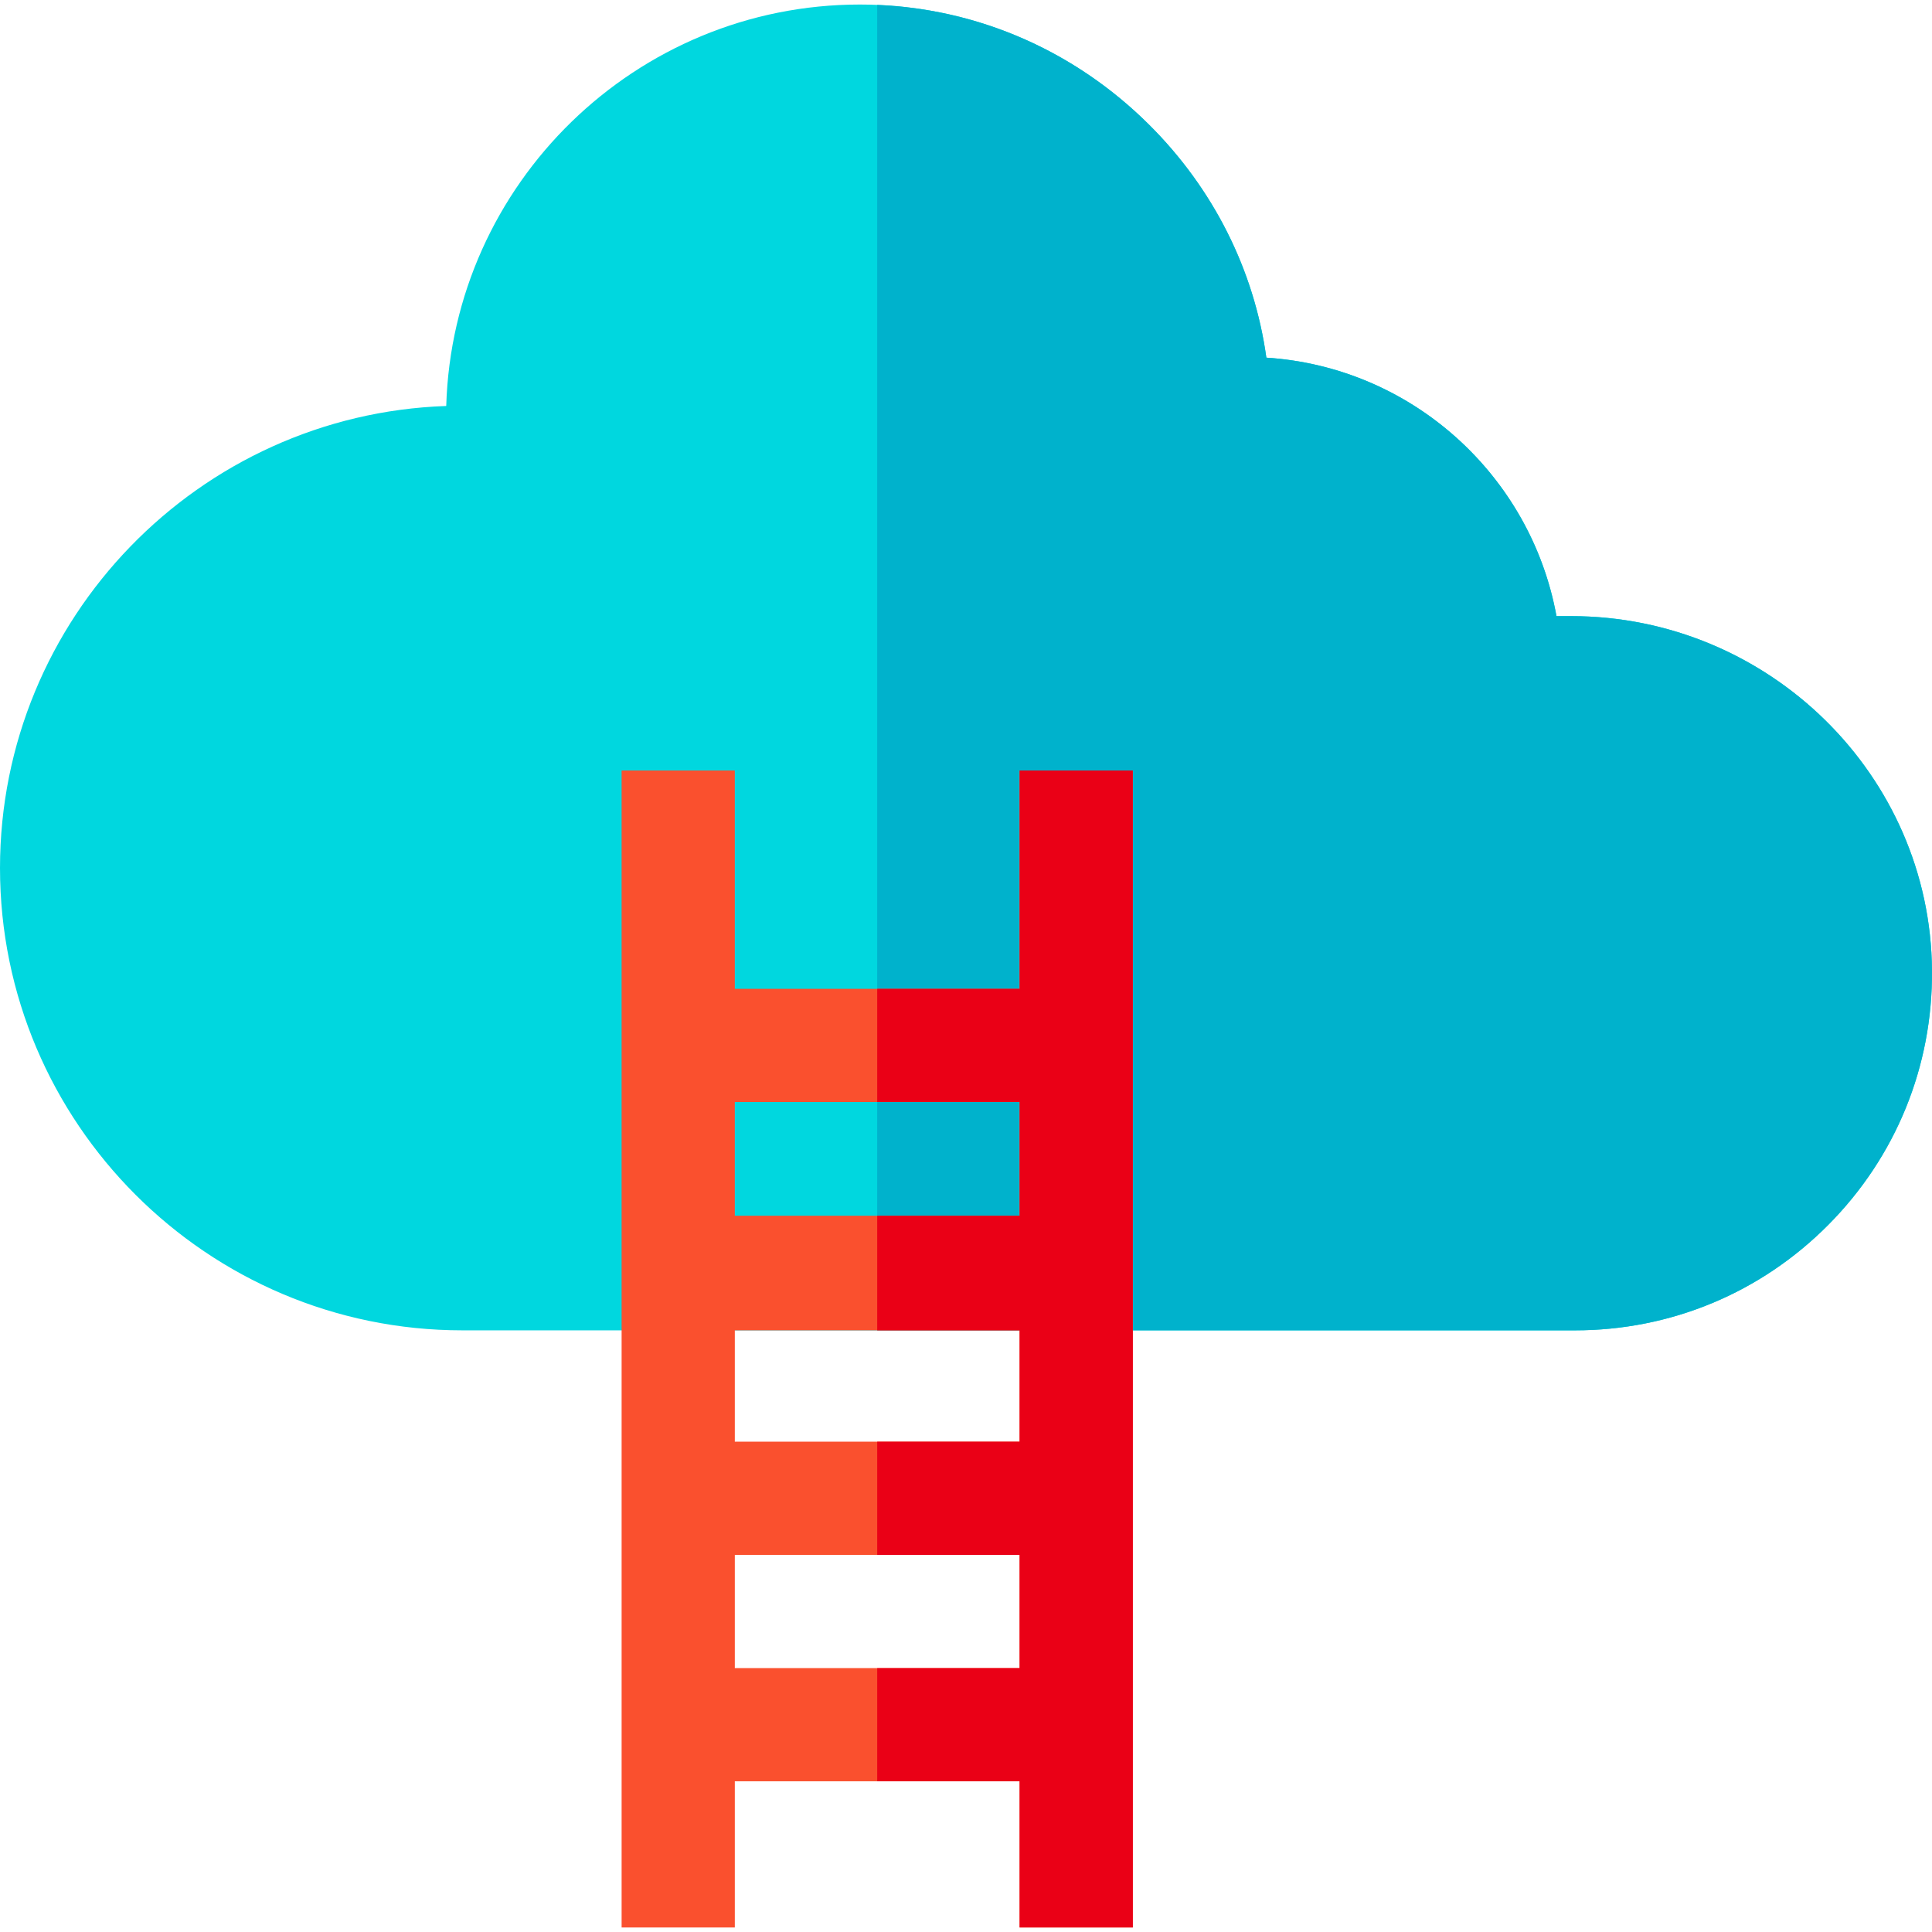 <svg id="Capa_1" enable-background="new 0 0 512.001 512.001" height="512" viewBox="0 0 512.001 512.001" width="512" xmlns="http://www.w3.org/2000/svg"><path d="m417.363 352.554h-294.844c-67.557 0-122.519-54.961-122.519-122.518 0-66.13 52.664-120.192 118.255-122.446 1.745-58.961 50.252-106.39 109.628-106.39 28.807 0 56.041 11.327 76.686 31.893 17.066 17.001 27.804 38.504 31.032 61.689 38.573 2.487 70.109 31.231 76.883 68.498h3.88c52.349 0 95.25 42.133 95.635 93.922.188 25.419-9.566 49.35-27.468 67.383-17.903 18.037-41.757 27.969-67.168 27.969z" fill="#00d7df"/><path d="m416.363 163.28h-3.88c-6.773-37.267-38.31-66.011-76.883-68.498-3.229-23.185-13.966-44.688-31.032-61.689-19.545-19.471-44.997-30.653-72.098-31.79v351.252h184.893c25.411 0 49.265-9.933 67.167-27.969 17.901-18.034 27.656-41.964 27.468-67.383-.385-51.79-43.286-93.923-95.635-93.923z" fill="#00b2cc"/><path d="m270.206 204.191v57.859h-75.471v-57.859h-30v306.61h30v-38.739h75.471v38.739h30v-306.61zm0 87.859v30.131h-75.471v-30.131zm0 60.504v29.503h-75.471v-29.503zm-75.471 89.508v-30.004h75.471v30.004z" fill="#fa502e"/><path d="m270.206 204.191v57.859h-37.735v30h37.735v30.131h-37.735v30.373h37.735v29.504h-37.735v30h37.735v30.004h-37.735v30h37.735v38.739h30v-306.61z" fill="#ea0016"/></svg>